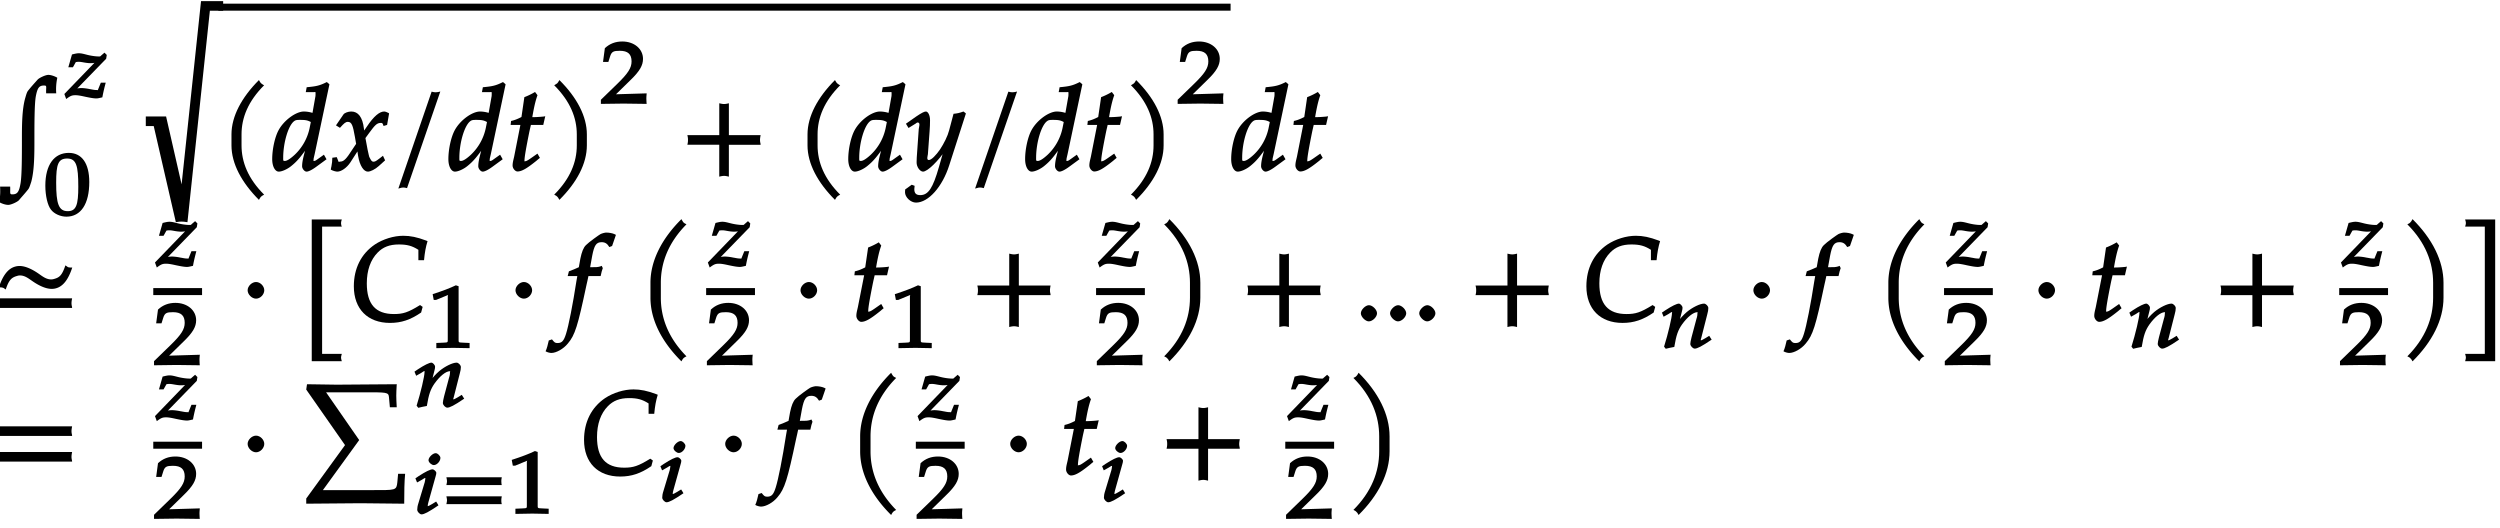 <svg xmlns="http://www.w3.org/2000/svg" xmlns:xlink="http://www.w3.org/1999/xlink" width="341px" height="72" viewBox="0 0 256 54"><defs><symbol overflow="visible" id="a"><path d="M6.719-9.516c-.219-.125-.594-.265-.875-.265-.282 0-.922.297-1.094.484-.36.406-.61.672-.984 1.14-.125.157-.204.47-.282.735-.343 1.188-.343 2.86-.343 4.297 0 1.484 0 3.656-.141 4.453-.156.89-.328 1.14-.89 1.125-.25-.015-.141-.203-.172-.797H.905c.047.719-.015 1.219-.11 1.578.282.172.673.297.954.297.266 0 .89-.281 1.078-.469.344-.406.61-.687.969-1.14.125-.172.203-.469.297-.734.328-1.204.328-2.86.328-4.313 0-1.484 0-3.64.14-4.438.172-.906.344-1.156.922-1.125.235.016.11.204.141.797h1.031a5.573 5.573 0 01.11-1.593zm0 0"/></symbol><symbol overflow="visible" id="d"><path d="M9.219-13.766v-.843H6.953L4.875 5h.281L3.375-2.797H1.297v.985h.812L4.375 8.03c.266-.047.422-.062.578-.062.156 0 .328.015.61.062l2.296-21.656h1.36zm0 0"/></symbol><symbol overflow="visible" id="e"><path d="M4.563-8.781l-.188-.14c-.063-.063-.11-.126-.219-.329-1.781 1.781-2.812 3.719-2.812 5.563v1.124c0 1.86 1.031 3.797 2.812 5.579.11-.204.157-.266.219-.329.063-.062.125-.109.313-.203C3.046.844 2.374-.844 2.374-2.562v-1.126c0-1.703.672-3.39 2.313-5.03zm0 0"/></symbol><symbol overflow="visible" id="f"><path d="M5.875-8.86l-.219-.187c-.75.375-1.078.438-2.062.531l-.094.5h.75c.281 0 .25-.046.25.157 0 .109 0 .203-.016.296L4.188-5.89a3.109 3.109 0 00-.875-.14c-.829 0-2.063.906-2.61 1.937-.375.703-.64 1.938-.64 2.938C.063-.375.374.125.734.125c.313 0 .86-.234 1.266-.563.64-.515 1.031-.984 1.844-2.187l-.25-.094-.266 1.078c-.14.532-.203.907-.203 1.22 0 .25.25.546.453.546.219 0 .594-.203 1-.5l1.047-.766-.266-.468-.656.468c-.172.125-.25.172-.36.172-.093 0-.046.031-.046-.14 0-.094.031-.204.11-.547l1.515-7.157zM4.031-5.03l-.14.703A5.233 5.233 0 012.375-1.61c-.422.39-.781.64-1.016.64-.187 0-.171-.031-.171-.328 0-1.516.515-3.281 1.109-3.734.156-.125.281-.14.61-.14.53 0 .765.03 1.109.218zm0 0"/></symbol><symbol overflow="visible" id="g"><path d="M5.875-5.875c-.14-.078-.344-.156-.453-.156-.469 0-1.063.468-1.797 1.578l-.453.656.25.094-.078-.578c-.14-1.188-.594-1.75-1.297-1.75-.313 0-.688.14-.797.297L.484-4.61l.407.25c.437-.485.578-.61.812-.61.39 0 .516.36.719 1.532l.125.718-.438.656C1.594-1.25 1.297-.905.953-.905c-.172 0-.172.078-.203.015l-.188-.468-.453.062c0 .36-.03.516-.093.89-.032.141-.047.173-.063.329.219.125.531.203.672.203.39 0 .953-.375 1.328-.938l.906-1.406-.234-.094.125.829c.172 1.015.578 1.609 1 1.609.266 0 .75-.234 1.125-.578l.64-.578-.218-.469c-.578.453-.766.61-.953.61-.188 0-.25-.094-.453-.5.015.046-.11-.407-.172-.75L3.5-3.313l.39-.532c.563-.765.782-1.015 1.157-1.015.187 0 .187-.032.312.312l.36-.11.203-1.171zm0 0"/></symbol><symbol overflow="visible" id="h"><path d="M4.86-8.031c-.11.015-.204.031-.313.031-.094 0-.203-.016-.39-.063L.75 1.86c.297-.093.406-.109.5-.109.11 0 .203.016.39.063l3.407-9.891zm0 0"/></symbol><symbol overflow="visible" id="i"><path d="M3.703-5.516c-.453.047-.86.063-1.156.063.172-.984.297-1.578.531-2.25l-.25-.328a7.16 7.16 0 01-1.094.531l-.296 2.031c-.391.203-.704.328-1.063.407l-.047.406h1l-.64 3.25C.625-1.11.53-.813.53-.5c0 .297.266.61.5.61.422 0 .922-.282 1.86-1.032.218-.172.14-.125.437-.36l-.25-.437-.672.469c-.36.25-.484.313-.625.313-.093 0-.031.046-.031-.11 0-.297.156-1.234.516-3l.14-.61h1.266l.203-.89zm0 0"/></symbol><symbol overflow="visible" id="j"><path d="M4.094-2.563v-1.124c0-1.844-1.016-3.782-2.813-5.563-.11.203-.156.266-.218.328-.063.047-.125.094-.313.203 1.64 1.64 2.313 3.328 2.313 5.031v1.126C3.063-.845 2.39.844.75 2.484c.188.094.25.141.313.204.062.062.109.124.218.328 1.797-1.782 2.813-3.72 2.813-5.579zm0 0"/></symbol><symbol overflow="visible" id="l"><path d="M8.266-2.766a1.332 1.332 0 01-.047-.359c0-.11.015-.234.062-.484h-3.25v-3.266c-.25.063-.375.078-.484.078-.125 0-.25-.016-.5-.078v3.266H.78c.063.25.063.375.063.484 0 .125 0 .25-.063.5h3.266V.641c.25-.063.375-.079.5-.079.11 0 .234.016.484.079v-3.266h3.25zm0 0"/></symbol><symbol overflow="visible" id="m"><path d="M5.953-5.875l-.203-.156c-.375.14-.64.203-1.016.234l-.453 1.703c-.14.563-.531 1.344-.922 1.938-.421.61-.89 1.094-1.156 1.094-.265 0-.11-.438-.094-.594l.172-2.328c.031-.36.047-.829.047-1.157 0-.53-.219-.89-.422-.89-.156 0-.422.125-1 .515L-.14-4.78l.266.437.734-.453c.063-.047.125-.11.204-.11.312 0 .125.485.109.673L.969-1.328l-.016.484c-.015.5.36.969.656.969.454 0 1.547-1.047 2.438-2.39l-.234-.094-.579 2.03c-.609 2.126-1.078 2.86-1.906 2.86-.422 0-.61-.187-.61-.61 0-.062.016-.155.032-.343l-.297-.11-.672.485c-.015.156-.015.219-.015.281 0 .516.578 1.063 1.125 1.063 1.265 0 2.703-1.61 3.406-3.828L6-5.828zm0 0"/></symbol><symbol overflow="visible" id="n"><path d="M8.266-1.453a1.332 1.332 0 01-.047-.36c0-.109.015-.234.062-.484h-7.5c.063.25.063.375.063.485 0 .125 0 .25-.063.5h7.5zm-.157-4c-.078 0-.156-.016-.234-.031-.063-.032-.047-.032-.281-.188C7.25-4.656 7-4.438 6.437-4.282c-.109.032-.203.048-.296.048-.5 0-.875-.297-1.297-.594-.563-.39-1.297-.781-1.938-.781-.14 0-.297.015-.453.062-.75.203-1.281.938-1.672 2.125.266 0 .344.016.422.047.078.016.047.016.281.172.329-1 .61-1.235 1.172-1.39a.885.885 0 01.281-.048c.5 0 .86.297 1.297.594.563.39 1.297.781 1.954.781.14 0 .296-.015.453-.062.734-.203 1.265-.922 1.656-2.125zm0 0"/></symbol><symbol overflow="visible" id="o"><path d="M2.516-3.125c0-.422-.407-.844-.844-.844-.422 0-.86.422-.86.844 0 .438.438.86.86.86.437 0 .844-.422.844-.86zm0 0"/></symbol><symbol overflow="visible" id="p"><path d="M4.406-9.766c-.015-.078-.031-.156-.031-.234 0-.094.016-.172.078-.375H1.375V4.141h3.078c-.062-.204-.078-.297-.078-.375 0-.079.016-.172.078-.375H2.437V-9.641h2.016zm0 0"/></symbol><symbol overflow="visible" id="q"><path d="M7.781-8.219c-.922-.344-1.593-.484-2.328-.484-.984 0-2.078.344-2.906.89C1.14-6.859.39-5.358.39-3.53c0 2.328 1.421 3.75 3.703 3.75C5.25.219 6.187-.094 7.28-.844l.157-.578-.266-.187c-1.234.765-1.75.921-2.672.921-1.89 0-2.781-1.015-2.781-3.14 0-1.328.375-2.406 1.11-3.156.546-.563 1.218-.829 2.171-.829.86 0 1.36.141 2 .547v1.063h.578c.078-.813.172-1.328.36-1.953zm0 0"/></symbol><symbol overflow="visible" id="s"><path d="M4.938-8.875c-.204-.094-.547-.156-.844-.156-.125 0-.422.078-.578.156-.125.063-1.204.828-1.485 1.125-.265.25-.437.703-.578 1.39l-.156.876c-.36.171-.61.265-1.016.421l-.125.485h.985l-.094.531C.687-1.703.25.516-.016 1.343c-.218.704-.421.938-.859.938-.266 0-.313-.047-.578-.375l-.328.11c-.078.375-.203.859-.328 1.109.171.11.453.172.593.172.485 0 1.235-.406 1.688-.969.734-.86 1.016-1.781 1.906-5.984.063-.297.156-.656.203-.922h1.25c.063-.36.156-.64.219-.813l-.11-.234-.156.063c-.28.078-.406.078-1 .078h-.03l.218-1.204c.203-1.03.406-1.359.953-1.359.36 0 .578.14.797.5l.281-.11.313-.905.078-.235zm0 0"/></symbol><symbol overflow="visible" id="t"><path d="M4.953-9.938a.595.595 0 01-.203-.14c-.047-.063-.094-.125-.203-.328-2.016 2-3.172 4.265-3.172 6.515v1.532c0 2.265 1.156 4.515 3.172 6.515.11-.203.156-.265.203-.312.063-.063.125-.11.313-.203-1.844-1.875-2.625-3.907-2.625-6v-1.532c0-2.078.78-4.125 2.624-5.984zm0 0"/></symbol><symbol overflow="visible" id="u"><path d="M4.484-2.36v-1.53c0-2.25-1.156-4.516-3.171-6.516-.11.203-.157.265-.22.328-.046.062-.109.11-.312.203 1.86 1.86 2.64 3.906 2.64 5.984v1.532c0 2.093-.78 4.125-2.64 6 .203.093.266.14.313.203.062.047.11.11.218.312 2.016-2 3.172-4.25 3.172-6.515zm0 0"/></symbol><symbol overflow="visible" id="v"><path d="M2.313-.766c0-.359-.454-.828-.829-.828-.359 0-.828.469-.828.828 0 .36.469.829.813.829.39 0 .843-.454.843-.829zm0 0"/></symbol><symbol overflow="visible" id="x"><path d="M3.906 4v-14.375H.828c.063.203.078.281.078.375 0 .078-.015.156-.078.36h2.016V3.39H.828c.063.204.078.297.078.376 0 .078-.015.171-.078.375h3.078zm0 0"/></symbol><symbol overflow="visible" id="y"><path d="M8.266-4.078a1.419 1.419 0 01-.047-.36c0-.109.015-.234.062-.484h-7.5c.063.25.063.375.063.484 0 .125 0 .235-.063.5h7.5zm0 2.625a1.332 1.332 0 01-.047-.36c0-.109.015-.234.062-.484h-7.5c.063.25.063.375.063.485 0 .125 0 .25-.063.5h7.5zm0 0"/></symbol><symbol overflow="visible" id="z"><path d="M10.797-.063h-.578l-.078.86c-.094.86-.141.812-2.672.812H2.516l3.718-5.125-3.39-4.89h3.922c2.265 0 2.468-.016 2.515.484l.094 1.047h.703c-.031-.61-.047-.844-.047-1.188 0-.328.016-.562.047-1.171l-6.14.046L.89-9.233l-.079.546L4.783-3 .811 2.469V3l5.563-.047L10.844 3c0-1.25.015-2.234.094-3.063zm0 0"/></symbol><symbol overflow="visible" id="b"><path d="M4.203-4.406l-.187-.188-.344.297c-.094.094-.078.094-.219.094-.328 0-.812-.063-1.281-.188-.25-.062-.516-.14-.781-.14-.157 0-.344.031-.704.125L.313-3.094h.47l.296-.531c.078-.016.172-.031.297-.031s.234.015.422.047c.328.062.578.093.781.093.36 0 .594-.062.906-.203l-.109-.234L-.094-.36l.188.515c.453-.344.61-.39.953-.39.234 0 .516.047 1 .156.594.125.89.172 1.14.172.126 0 .204-.016.61-.11.125-.656.203-.953.344-1.5h-.5l-.266.657c-.063.156 0 .093-.203.093-.219 0-.438-.062-.656-.093a5.038 5.038 0 00-.829-.11c-.312 0-.562.047-.921.188l.109.219L4.188-3.97l.062-.39zm0 0"/></symbol><symbol overflow="visible" id="c"><path d="M4.719-3.375c0-1.938-.782-2.984-2.094-2.984C1.125-6.36.219-5.141.219-3c0 1.031.234 2.031.578 2.453.328.438.984.719 1.578.719 1.469 0 2.344-1.281 2.344-3.547zm-1.125.453c0 1.875-.203 2.531-1.078 2.531-.938 0-1.188-.765-1.188-2.921 0-1.876.203-2.47 1.125-2.47.938 0 1.14.735 1.14 2.86zm0 0"/></symbol><symbol overflow="visible" id="k"><path d="M4.75-.11c-.016-.187-.016-.265-.016-.39s0-.203.032-.547l-3.141.094 1.5-1.469c.938-.906 1.266-1.5 1.266-2.156 0-1.016-.891-1.781-2.125-1.781-.688 0-1.282.218-1.782.687L.297-4.266h.547l.172-.546c.156-.516.359-.594 1-.594.828 0 1.203.343 1.203 1.093 0 .657-.36 1.22-1.453 2.282L.078-.391v.422L2.391 0l2.375.031zm0 0"/></symbol><symbol overflow="visible" id="r"><path d="M4.266-.11V-.5l-.657-.031c-.515-.031-.468.015-.468-.453v-5.329l-.282-.093c-.625.297-1.312.562-2.375.906l.11.594h.234l1.25-.516.031-.016c.047 0-.078-.046-.078.172v4.282c0 .468.047.421-.469.453L.86-.5v.531L2.594 0l1.672.031zm0 0"/></symbol><symbol overflow="visible" id="w"><path d="M5.14-.984l-.156-.25-.406.25c-.281.156-.375.218-.469.218-.062 0 .016.063.016-.046 0-.032-.031-.032.031-.157l.625-2.453c.078-.25.11-.5.11-.656 0-.203-.25-.453-.438-.453-.406 0-1.187.375-1.766.86-.359.312-.64.608-1.124 1.25l.265.108.36-1.421c.046-.172.062-.266.062-.375 0-.188-.234-.422-.375-.422-.203 0-.703.234-1.39.687l-.344.235.172.421.5-.28c.343-.22.265-.188.343-.188.094 0 .016-.047.016.078 0 .453-.406 2.156-.813 3.453l.172.219c.313-.078.531-.125.875-.188.203-1.218.375-1.703.797-2.312.531-.735 1.14-1.25 1.578-1.25.094 0 0-.063 0 .078 0 .156-.015.344-.11.625l-.5 1.875c-.077.328-.124.531-.124.672 0 .219.265.484.453.484.25 0 .703-.219 1.734-.922zm0 0"/></symbol><symbol overflow="visible" id="A"><path d="M2.516-.984l-.157-.25-.406.25c-.297.171-.375.218-.469.218-.078 0 .016.063.016-.046 0-.079.016-.157.063-.344l.75-2.688c.046-.156.062-.234.062-.328 0-.14-.234-.36-.39-.36-.22 0-.688.22-1.407.688l-.344.235.172.421.5-.28c.266-.173.266-.173.344-.173.11 0 0-.062 0 .047 0 .078-.031.266-.063.39l-.64 2.126c-.094.281-.125.5-.125.687 0 .204.266.47.437.47.266 0 .72-.235 1.735-.923zm.28-4.72c0-.202-.28-.484-.483-.484-.297 0-.735.422-.735.72 0 .218.313.5.547.5.313 0 .672-.391.672-.735zm0 0"/></symbol><symbol overflow="visible" id="B"><path d="M6.156-3.047c-.015-.094-.015-.187-.015-.265 0-.094 0-.188.046-.407H.516c.046.219.062.313.062.406 0 .079-.015.172-.062.391h5.671zm0 1.938c-.015-.079-.015-.172-.015-.266 0-.078 0-.172.046-.39H.516c.046.218.062.312.062.39 0 .094-.015.188-.062.406h5.671zm0 0"/></symbol></defs><use xlink:href="#a" x="-.897" y="17.423"/><use xlink:href="#b" x="6.683" y="9.959"/><use xlink:href="#c" x="4.423" y="21.988"/><use xlink:href="#d" x="13.632" y="14.696"/><path d="M22.36.707h103.652" fill="none" stroke-width=".717" stroke="#000" stroke-miterlimit="10"/><use xlink:href="#e" x="22.359" y="17.423"/><use xlink:href="#f" x="27.811" y="17.423"/><use xlink:href="#g" x="33.92" y="17.423"/><use xlink:href="#h" x="40.041" y="17.423"/><use xlink:href="#f" x="45.851" y="17.423"/><use xlink:href="#i" x="51.96" y="17.423"/><use xlink:href="#j" x="56.001" y="17.423"/><use xlink:href="#k" x="61.453" y="10.581"/><use xlink:href="#l" x="69.606" y="17.423"/><use xlink:href="#e" x="81.346" y="17.423"/><use xlink:href="#f" x="86.798" y="17.423"/><use xlink:href="#m" x="92.907" y="17.423"/><use xlink:href="#h" x="99.099" y="17.423"/><use xlink:href="#f" x="104.91" y="17.423"/><use xlink:href="#i" x="111.019" y="17.423"/><use xlink:href="#j" x="115.06" y="17.423"/><use xlink:href="#k" x="120.514" y="10.581"/><use xlink:href="#f" x="126.011" y="17.423"/><use xlink:href="#i" x="132.12" y="17.423"/><use xlink:href="#n" x="-.897" y="32.82"/><use xlink:href="#b" x="15.964" y="27.213"/><path d="M15.695 29.832h4.996" fill="none" stroke-width=".717" stroke="#000" stroke-miterlimit="10"/><use xlink:href="#k" x="15.694" y="37.347"/><use xlink:href="#o" x="24.545" y="32.82"/><use xlink:href="#p" x="30.547" y="32.82"/><use xlink:href="#q" x="35.843" y="32.82"/><use xlink:href="#r" x="43.82" y="35.594"/><use xlink:href="#o" x="51.974" y="32.82"/><use xlink:href="#s" x="57.976" y="32.82"/><use xlink:href="#t" x="65.232" y="32.82"/><use xlink:href="#b" x="72.578" y="27.213"/><path d="M72.309 29.832h5" fill="none" stroke-width=".717" stroke="#000" stroke-miterlimit="10"/><use xlink:href="#k" x="72.308" y="37.347"/><use xlink:href="#o" x="81.159" y="32.82"/><use xlink:href="#i" x="87.161" y="32.82"/><use xlink:href="#r" x="91.145" y="35.594"/><use xlink:href="#l" x="99.298" y="32.82"/><use xlink:href="#b" x="112.507" y="27.213"/><path d="M112.238 29.832h4.996" fill="none" stroke-width=".717" stroke="#000" stroke-miterlimit="10"/><use xlink:href="#k" x="112.237" y="37.347"/><use xlink:href="#u" x="118.431" y="32.82"/><use xlink:href="#l" x="126.955" y="32.82"/><use xlink:href="#v" x="138.695" y="32.82"/><use xlink:href="#v" x="141.684" y="32.82"/><use xlink:href="#v" x="144.673" y="32.82"/><use xlink:href="#l" x="150.316" y="32.82"/><use xlink:href="#q" x="162.056" y="32.82"/><use xlink:href="#w" x="170.041" y="35.594"/><use xlink:href="#o" x="178.734" y="32.82"/><use xlink:href="#s" x="184.736" y="32.82"/><use xlink:href="#t" x="191.992" y="32.82"/><use xlink:href="#b" x="199.339" y="27.213"/><path d="M199.07 29.832h4.996" fill="none" stroke-width=".717" stroke="#000" stroke-miterlimit="10"/><use xlink:href="#k" x="199.069" y="37.347"/><use xlink:href="#o" x="207.92" y="32.82"/><use xlink:href="#i" x="213.922" y="32.82"/><use xlink:href="#w" x="217.905" y="35.594"/><use xlink:href="#l" x="226.599" y="32.82"/><use xlink:href="#b" x="239.807" y="27.213"/><path d="M239.535 29.832h5" fill="none" stroke-width=".717" stroke="#000" stroke-miterlimit="10"/><use xlink:href="#k" x="239.537" y="37.347"/><use xlink:href="#u" x="245.731" y="32.82"/><use xlink:href="#x" x="251.601" y="32.82"/><use xlink:href="#y" x="-.897" y="48.552"/><use xlink:href="#b" x="15.964" y="42.944"/><path d="M15.695 45.563h4.996" fill="none" stroke-width=".717" stroke="#000" stroke-miterlimit="10"/><use xlink:href="#k" x="15.694" y="53.078"/><use xlink:href="#o" x="24.545" y="48.552"/><use xlink:href="#z" x="30.547" y="48.552"/><use xlink:href="#w" x="42.302" y="41.638"/><use xlink:href="#A" x="42.302" y="52.566"/><use xlink:href="#B" x="45.195" y="52.566"/><use xlink:href="#r" x="51.918" y="52.566"/><use xlink:href="#q" x="59.416" y="48.552"/><use xlink:href="#A" x="67.39" y="51.326"/><use xlink:href="#o" x="73.447" y="48.552"/><use xlink:href="#s" x="79.449" y="48.552"/><use xlink:href="#t" x="86.705" y="48.552"/><use xlink:href="#b" x="94.052" y="42.944"/><path d="M93.781 45.563h5" fill="none" stroke-width=".717" stroke="#000" stroke-miterlimit="10"/><g><use xlink:href="#k" x="93.782" y="53.078"/></g><g><use xlink:href="#o" x="102.633" y="48.552"/></g><g><use xlink:href="#i" x="108.635" y="48.552"/></g><g><use xlink:href="#A" x="112.619" y="51.326"/></g><g><use xlink:href="#l" x="118.675" y="48.552"/></g><g><use xlink:href="#b" x="131.884" y="42.944"/></g><path d="M131.613 45.563h5" fill="none" stroke-width=".717" stroke="#000" stroke-miterlimit="10"/><g><use xlink:href="#k" x="131.614" y="53.078"/></g><g><use xlink:href="#u" x="137.808" y="48.551"/></g></svg>